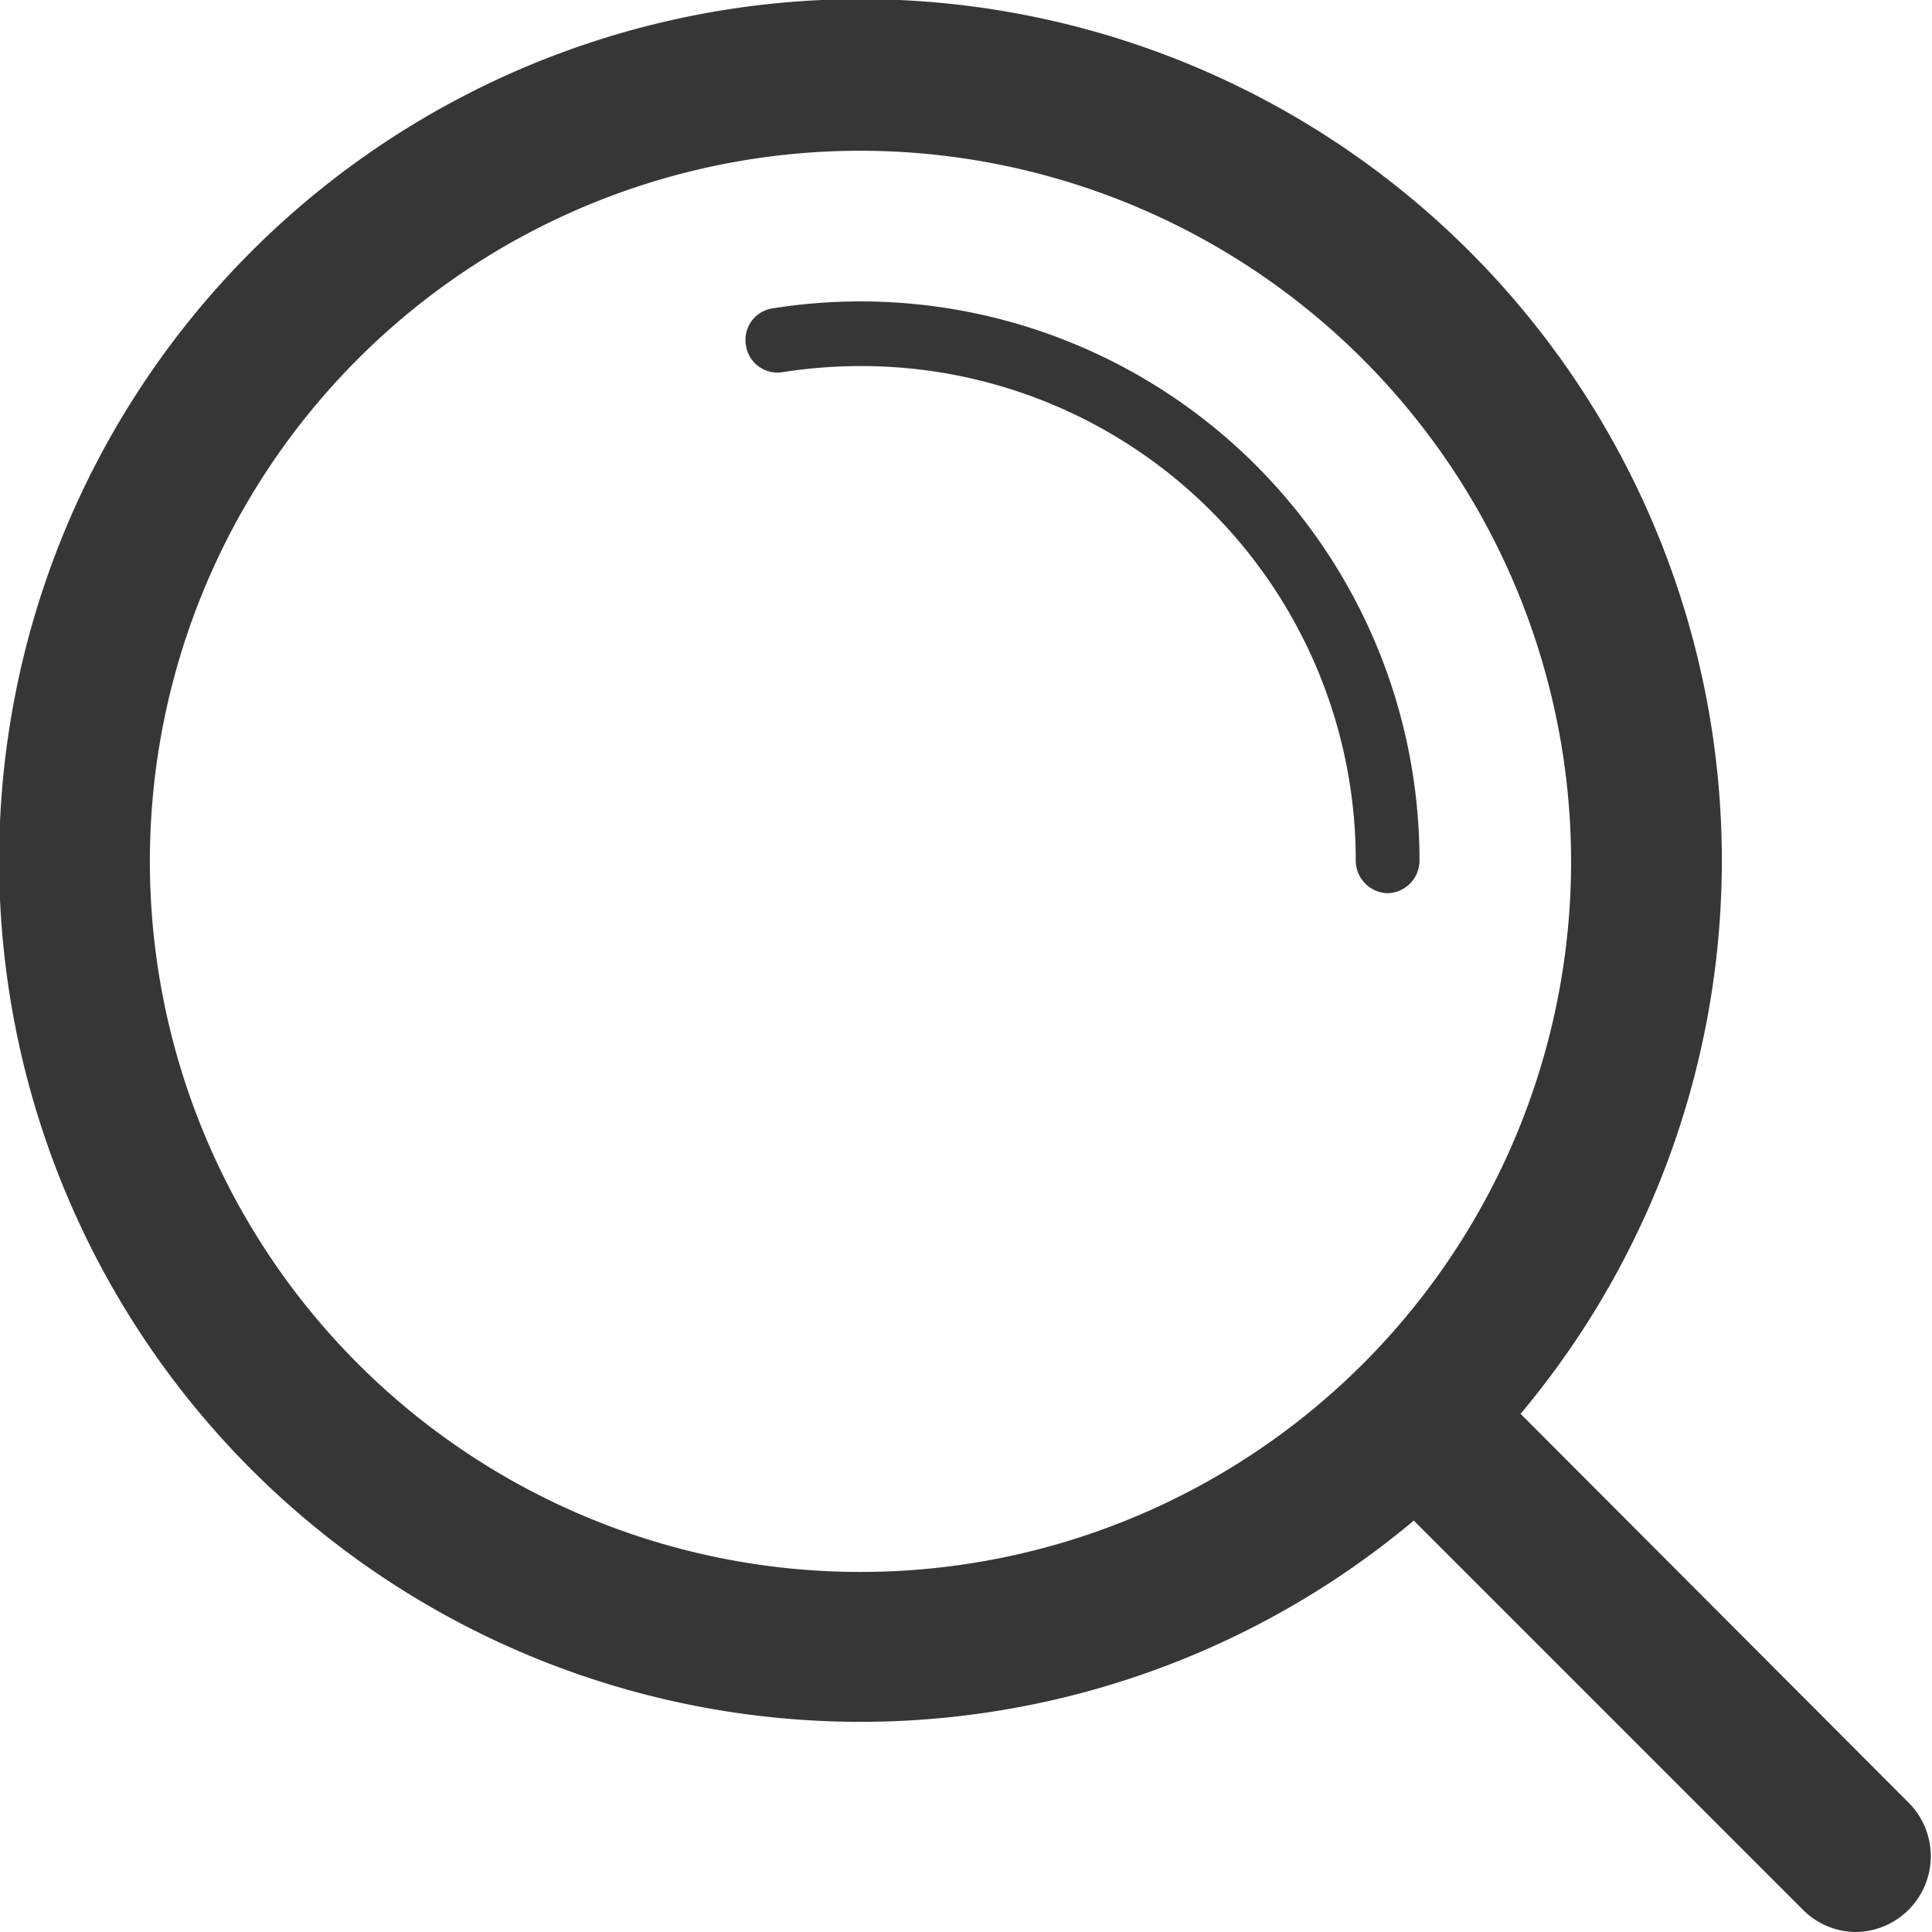 <svg id="Слой_1" data-name="Слой 1" xmlns="http://www.w3.org/2000/svg" viewBox="0 0 22.43 22.43">
  <title>Loup</title>
  <path d="M63.88,196.8a10,10,0,1,1,10-10A10,10,0,0,1,63.88,196.8Zm0-18.24a8.25,8.25,0,1,0,8.25,8.25A8.26,8.26,0,0,0,63.88,178.56Z" transform="translate(-53.89 -176.81)" fill="#373636"/>
  <path d="M75.44,199.24a0.87,0.87,0,0,1-.62-0.26l-4.87-4.87a0.88,0.88,0,1,1,1.24-1.24l4.87,4.88A0.88,0.88,0,0,1,75.44,199.24Z" transform="translate(-53.89 -176.81)" fill="#373636"/>
  <path d="M70,187.18a0.38,0.38,0,0,1-.37-0.37,5.74,5.74,0,0,0-5.75-5.75,5.86,5.86,0,0,0-.9.07,0.37,0.37,0,0,1-.43-0.31,0.37,0.37,0,0,1,.31-0.43,6.49,6.49,0,0,1,7.51,6.42A0.38,0.38,0,0,1,70,187.18Z" transform="translate(-53.89 -176.81)" fill="#373636"/>
</svg>
